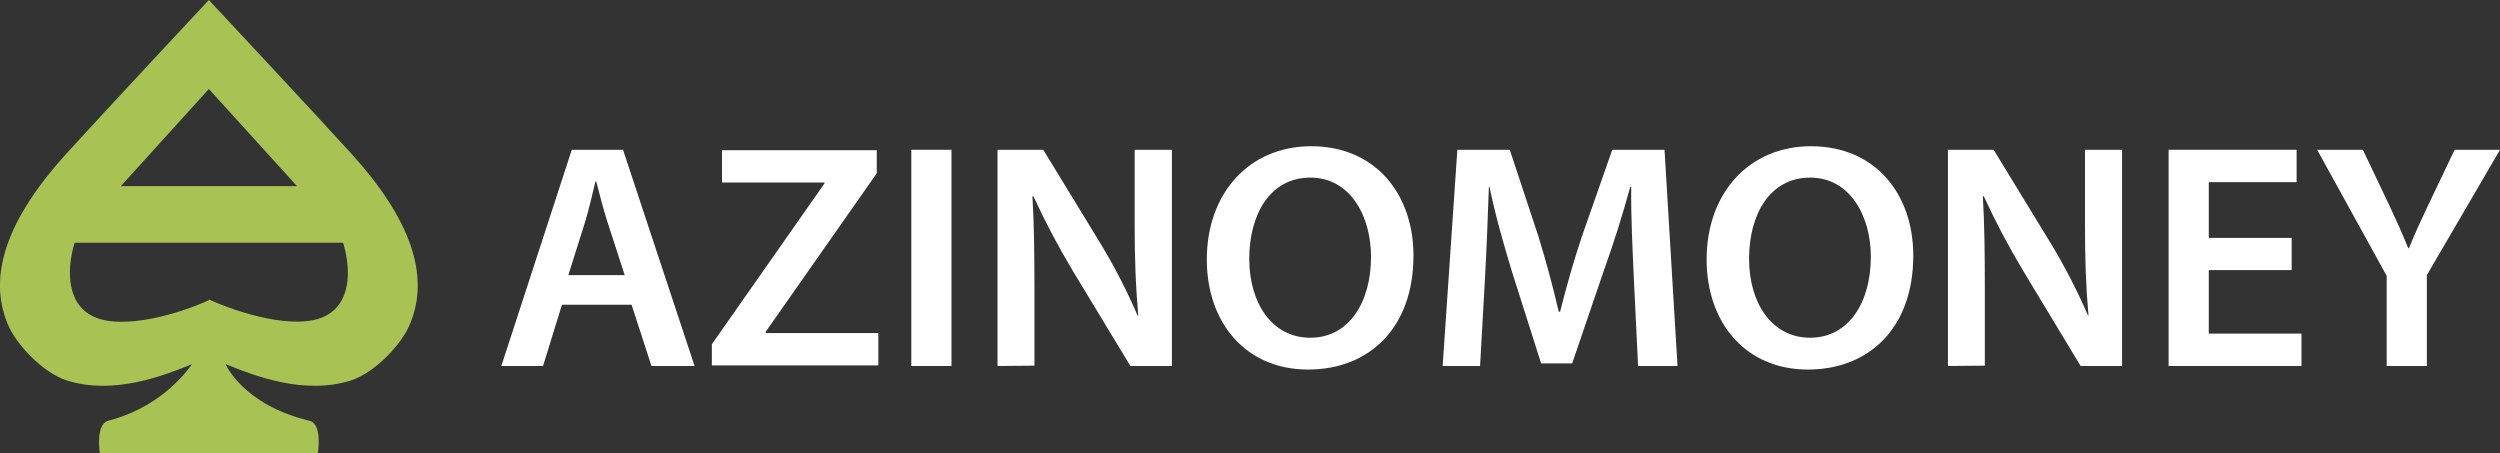 <svg width="160" height="29" viewBox="0 0 160 29" fill="none" xmlns="http://www.w3.org/2000/svg">
<rect x="0" y="0" width="160" height="29" fill="#333333" stroke="none"/>
<g clip-path="url(#clip0_708_5802)">
<path d="M35.966 19.503L34.753 23.423H32.085L36.594 9.586H39.874L44.453 23.423H41.694L40.421 19.503H35.966ZM39.981 17.607L38.875 14.2C38.602 13.361 38.371 12.413 38.161 11.61H38.113C37.909 12.408 37.7 13.376 37.447 14.2L36.374 17.607H39.981Z" fill="white"/>
<path d="M45.559 22.03L52.768 11.74V11.683H46.208V9.611H56.112V11.092L49.005 21.232V21.315H56.214V23.387H45.559V22.03Z" fill="white"/>
<path d="M60.895 9.586V23.423H58.324V9.586H60.895Z" fill="white"/>
<path d="M63.842 23.423V9.586H66.768L70.402 15.536C71.312 17.035 72.115 18.592 72.807 20.197H72.85C72.683 18.348 72.619 16.572 72.619 14.448V9.586H75.002V23.423H72.345L68.668 17.348C67.737 15.798 66.893 14.201 66.14 12.563H66.075C66.183 14.35 66.204 16.188 66.204 18.456V23.402L63.842 23.423Z" fill="white"/>
<path d="M90.462 16.359C90.462 21.02 87.601 23.651 83.715 23.651C79.742 23.651 77.236 20.673 77.236 16.608C77.236 12.356 79.952 9.358 83.924 9.358C88.036 9.363 90.462 12.429 90.462 16.359ZM79.952 16.566C79.952 19.378 81.396 21.615 83.86 21.615C86.324 21.615 87.746 19.358 87.746 16.437C87.746 13.848 86.431 11.367 83.86 11.367C81.288 11.367 79.952 13.713 79.952 16.571V16.566Z" fill="white"/>
<path d="M104.564 17.778C104.484 15.992 104.376 13.837 104.398 11.968H104.333C103.877 13.651 103.292 15.52 102.664 17.265L100.619 23.257H98.632L96.754 17.348C96.217 15.582 95.68 13.692 95.331 11.968H95.288C95.224 13.775 95.143 15.971 95.036 17.861L94.725 23.423H92.33L93.27 9.586H96.625L98.466 15.152C98.965 16.773 99.406 18.415 99.76 19.953H99.846C100.221 18.456 100.699 16.753 101.241 15.132L103.185 9.586H106.529L107.361 23.423H104.838L104.564 17.778Z" fill="white"/>
<path d="M122.45 16.359C122.45 21.02 119.589 23.651 115.703 23.651C111.731 23.651 109.224 20.673 109.224 16.608C109.224 12.356 111.94 9.358 115.912 9.358C120.03 9.363 122.45 12.429 122.45 16.359ZM111.94 16.566C111.94 19.378 113.384 21.615 115.848 21.615C118.312 21.615 119.734 19.358 119.734 16.437C119.734 13.848 118.419 11.367 115.848 11.367C113.277 11.367 111.94 13.713 111.94 16.571V16.566Z" fill="white"/>
<path d="M124.667 23.423V9.586H127.593L131.227 15.536C132.137 17.035 132.941 18.592 133.632 20.197H133.664C133.498 18.348 133.439 16.572 133.439 14.448V9.586H135.812V23.423H133.16L129.493 17.348C128.561 15.799 127.716 14.202 126.965 12.563H126.901C127.008 14.35 127.029 16.188 127.029 18.456V23.402L124.667 23.423Z" fill="white"/>
<path d="M146.666 17.286H141.362V21.351H147.294V23.423H138.791V9.586H146.983V11.657H141.362V15.225H146.666V17.286Z" fill="white"/>
<path d="M152.748 23.423V17.654L148.298 9.586H151.223L152.914 13.138C153.397 14.174 153.752 14.945 154.127 15.888H154.17C154.525 15.008 154.922 14.143 155.4 13.138L157.096 9.586H160L155.319 17.607V23.423H152.748Z" fill="white"/>
<path d="M22.492 9.839C20.238 7.354 13.366 0 13.366 0C13.366 0 6.495 7.354 4.241 9.839C0.483 13.982 -0.805 17.607 0.483 20.714C1.02 22.045 2.716 23.821 4.241 24.339C7.258 25.308 10.462 24.049 12.293 23.304C11.002 25.084 9.101 26.368 6.925 26.929C6.093 27.156 6.388 29 6.388 29H20.345C20.345 29 20.651 27.131 19.808 26.929C15.514 25.893 14.44 23.304 14.44 23.304C16.276 24.049 19.481 25.308 22.492 24.339C24.017 23.821 25.713 22.045 26.25 20.714C27.538 17.607 26.25 13.982 22.492 9.839ZM19.008 11.911H7.735L13.366 5.696L19.008 11.911ZM20.882 20.196C18.949 21.232 15.084 19.958 13.366 19.161V19.212C11.649 20.01 7.784 21.232 5.851 20.196C4.112 19.249 4.359 16.877 4.778 15.536H21.955C22.379 16.877 22.626 19.249 20.882 20.196Z" fill="#A9C254"/>
</g>
<defs>
<clipPath id="clip0_708_5802">
<rect width="160" height="29" fill="white"/>
</clipPath>
</defs>
</svg>
